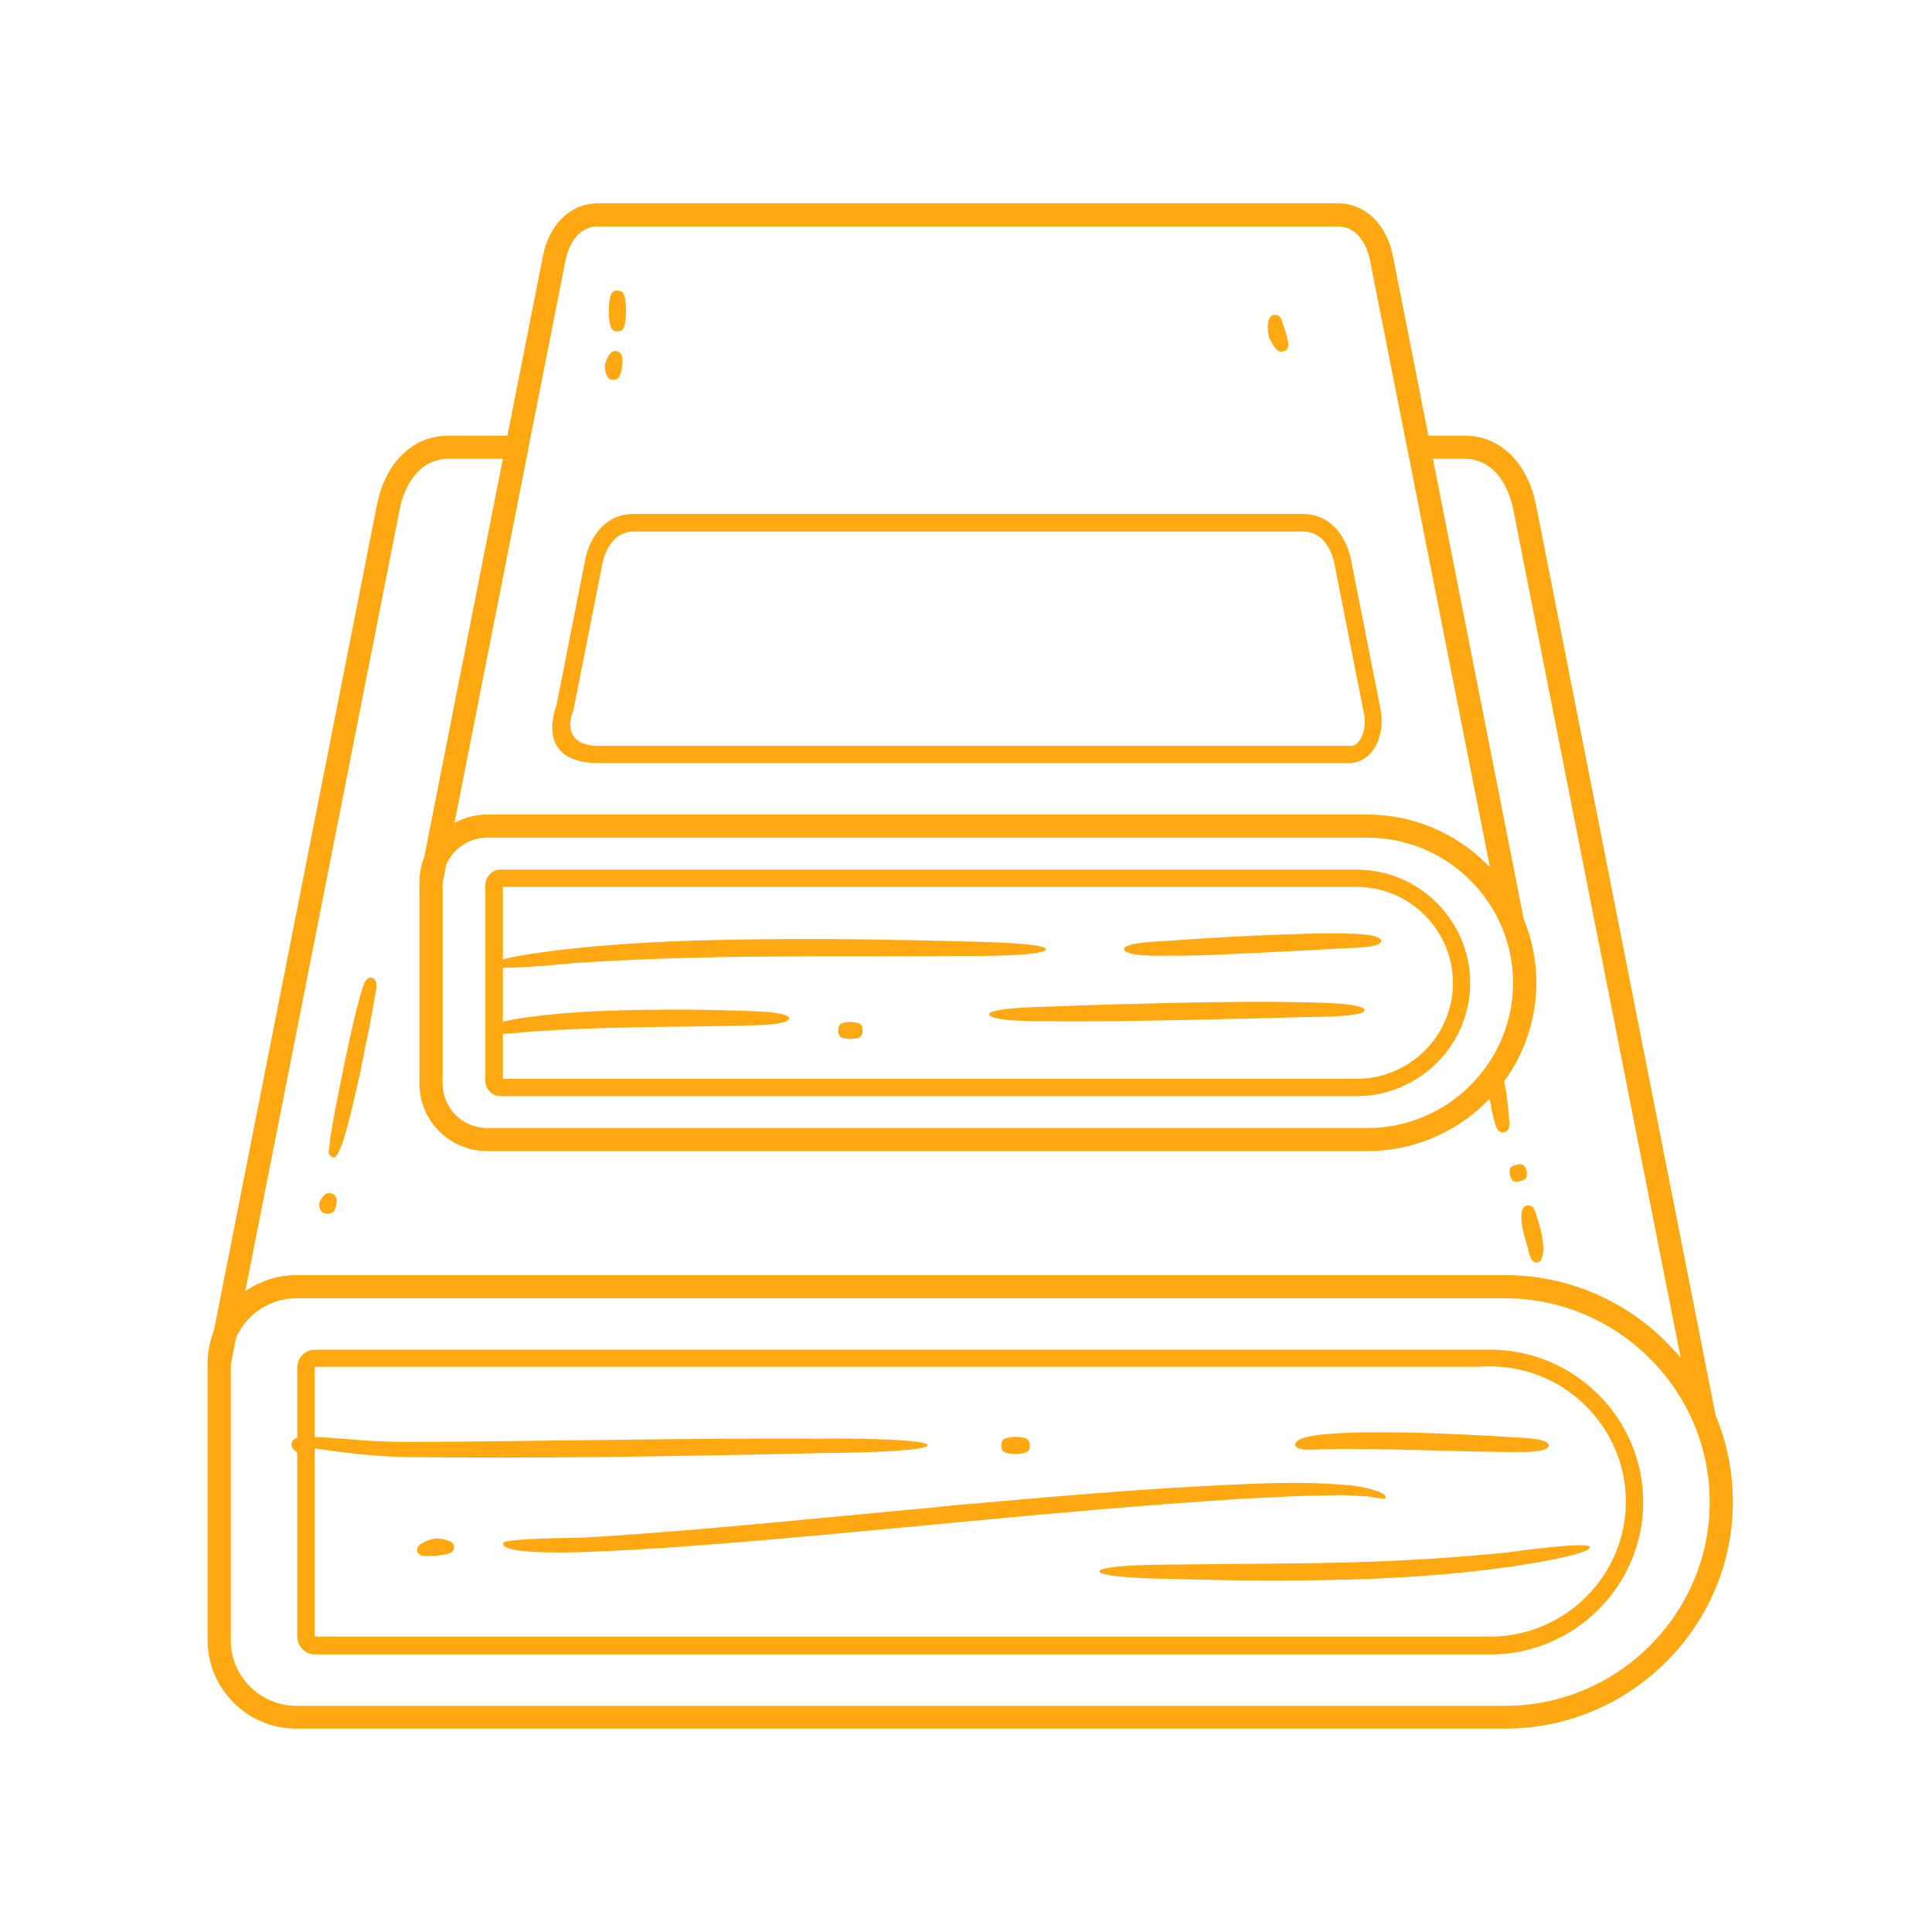 <svg width="76" height="76" viewBox="0 0 76 76" fill="none" xmlns="http://www.w3.org/2000/svg">
<path fill-rule="evenodd" clip-rule="evenodd" d="M19.168 32.042H53.785C55.619 32.042 57.279 32.788 58.483 33.987C58.526 34.03 58.564 34.068 58.608 34.111L55.369 17.701C55.369 17.701 55.364 17.674 55.358 17.658L53.893 10.247C53.812 9.842 53.644 9.475 53.394 9.226C53.194 9.026 52.939 8.907 52.624 8.907H23.514C23.199 8.907 22.944 9.032 22.743 9.226C22.494 9.475 22.326 9.842 22.244 10.247L20.779 17.658C20.779 17.658 20.779 17.685 20.774 17.701L17.877 32.372C18.262 32.161 18.702 32.042 19.168 32.042ZM53.107 29.341H23.573C22.044 29.341 22.477 28.131 22.532 28.002C22.543 27.98 22.553 27.953 22.559 27.926L23.693 22.184C23.769 21.806 23.926 21.461 24.165 21.223C24.36 21.029 24.61 20.91 24.913 20.91H51.273C51.577 20.91 51.827 21.029 52.022 21.223C52.261 21.461 52.418 21.806 52.494 22.184L53.676 28.186C53.682 28.245 53.687 28.304 53.687 28.369C53.687 28.628 53.628 28.882 53.519 29.066C53.432 29.217 53.313 29.325 53.166 29.341C53.15 29.341 53.134 29.341 53.118 29.341H53.107ZM53.237 30.011C53.194 30.011 53.15 30.017 53.101 30.017H23.568C21.11 30.017 21.778 28.05 21.886 27.759L23.015 22.044C23.112 21.536 23.335 21.066 23.671 20.731C23.986 20.413 24.398 20.218 24.902 20.218H51.262C51.767 20.218 52.174 20.413 52.494 20.731C52.83 21.066 53.053 21.536 53.15 22.044L54.333 28.045V28.067C54.344 28.164 54.349 28.261 54.349 28.353C54.349 28.726 54.257 29.098 54.089 29.39C53.899 29.72 53.606 29.952 53.232 30L53.237 30.011ZM8.411 52.357L14.828 19.851C14.98 19.095 15.306 18.392 15.81 17.896C16.277 17.431 16.89 17.139 17.633 17.139H19.96L21.355 10.074C21.468 9.502 21.718 8.967 22.103 8.589C22.467 8.227 22.939 8 23.519 8H52.629C53.205 8 53.682 8.227 54.045 8.589C54.431 8.972 54.68 9.502 54.794 10.074L56.188 17.139H57.615C58.358 17.139 58.966 17.431 59.438 17.896C59.937 18.392 60.268 19.095 60.42 19.851L67.488 55.679C67.928 56.727 68.166 57.878 68.166 59.077C68.166 61.534 67.157 63.765 65.535 65.38C63.913 66.995 61.673 68 59.205 68H11.66C10.694 68 9.821 67.611 9.192 66.979C8.557 66.347 8.166 65.478 8.166 64.521V53.632C8.166 53.178 8.253 52.752 8.411 52.352V52.357ZM19.781 18.047L16.684 33.733C16.564 34.03 16.499 34.359 16.499 34.7V42.624C16.499 43.358 16.798 44.023 17.28 44.503C17.763 44.984 18.43 45.281 19.168 45.281H53.785C55.619 45.281 57.279 44.536 58.483 43.337C59.687 42.138 60.436 40.479 60.436 38.659C60.436 37.768 60.257 36.92 59.937 36.147L56.367 18.047H57.615C58.092 18.047 58.488 18.236 58.792 18.538C59.161 18.906 59.405 19.44 59.525 20.029L66.111 53.41C65.926 53.189 65.736 52.984 65.535 52.779C63.913 51.163 61.673 50.159 59.205 50.159H11.66C10.912 50.159 10.217 50.397 9.648 50.796L15.723 20.029C15.837 19.44 16.087 18.906 16.456 18.538C16.76 18.236 17.156 18.047 17.633 18.047H19.781ZM9.284 52.627L9.078 53.681V64.527C9.078 65.234 9.365 65.877 9.837 66.347C10.304 66.812 10.95 67.103 11.666 67.103H59.205C61.423 67.103 63.436 66.201 64.89 64.748C66.349 63.295 67.255 61.291 67.255 59.087C67.255 56.884 66.349 54.88 64.89 53.427C63.431 51.974 61.418 51.072 59.205 51.072H11.66C10.95 51.072 10.304 51.358 9.832 51.828C9.599 52.06 9.414 52.33 9.284 52.633V52.627ZM23.384 53.092H12.393C12.197 53.092 12.024 53.173 11.899 53.297C11.774 53.421 11.693 53.6 11.693 53.794V64.381C11.693 64.576 11.774 64.748 11.899 64.878C12.029 65.002 12.203 65.083 12.393 65.083H58.619C60.273 65.083 61.781 64.408 62.872 63.322C63.962 62.237 64.64 60.735 64.64 59.087C64.64 57.44 63.962 55.938 62.872 54.853C61.781 53.767 60.279 53.092 58.619 53.092H23.384ZM58.261 53.767H12.393C12.393 53.767 12.382 53.767 12.382 53.772C12.382 53.772 12.376 53.778 12.376 53.783V64.37C12.376 64.37 12.376 64.381 12.382 64.381C12.382 64.381 12.387 64.381 12.393 64.381H58.619C60.083 64.381 61.418 63.781 62.389 62.82C63.355 61.858 63.957 60.53 63.957 59.066C63.957 57.602 63.355 56.279 62.389 55.312C61.423 54.35 60.089 53.751 58.619 53.751H58.261V53.767ZM17.557 34.003C17.644 33.798 17.774 33.619 17.926 33.463C18.246 33.144 18.686 32.95 19.168 32.95H53.785C55.364 32.95 56.801 33.592 57.837 34.63C58.879 35.666 59.519 37.093 59.519 38.664C59.519 40.236 58.874 41.662 57.837 42.699C56.796 43.736 55.364 44.374 53.785 44.374H19.168C18.686 44.374 18.246 44.179 17.926 43.861C17.606 43.542 17.411 43.104 17.411 42.624V34.737L17.557 33.998V34.003ZM27.707 34.208H19.7C19.532 34.208 19.38 34.273 19.271 34.386C19.163 34.494 19.092 34.646 19.092 34.813V42.521C19.092 42.683 19.157 42.834 19.271 42.942C19.38 43.056 19.532 43.121 19.695 43.121H53.356C54.588 43.121 55.705 42.618 56.519 41.813C57.333 41.009 57.832 39.891 57.832 38.664C57.832 37.438 57.327 36.325 56.519 35.515C55.711 34.705 54.588 34.208 53.356 34.208H27.702H27.707ZM53.101 34.889H19.781V42.44H53.362C54.403 42.44 55.353 42.013 56.042 41.333C56.731 40.652 57.154 39.707 57.154 38.664C57.154 37.622 56.725 36.682 56.042 35.996C55.353 35.31 54.409 34.889 53.362 34.889H53.101Z" fill="#FFA811"/>
<path fill-rule="evenodd" clip-rule="evenodd" d="M29.308 39.766C27.919 39.712 26.47 39.702 25.076 39.729C25.06 39.729 25.049 39.729 25.033 39.729H24.989C23.622 39.756 22.141 39.826 20.79 40.01C20.649 40.031 19.087 40.225 19.147 40.533C19.217 40.782 20.66 40.598 20.85 40.582C22.25 40.485 23.611 40.436 25.006 40.409C25.022 40.409 25.033 40.409 25.049 40.409H25.092C26.497 40.382 27.908 40.382 29.313 40.339C29.481 40.339 31.017 40.339 31.044 40.063C31.017 39.783 29.487 39.777 29.313 39.766H29.308Z" fill="#FFA811"/>
<path fill-rule="evenodd" clip-rule="evenodd" d="M33.778 40.252C33.718 40.231 33.517 40.199 33.452 40.199C33.382 40.199 33.181 40.225 33.127 40.247C32.996 40.306 32.975 40.404 32.975 40.533C32.975 40.663 32.991 40.766 33.127 40.82C33.186 40.847 33.387 40.874 33.452 40.874C33.523 40.874 33.723 40.847 33.778 40.82C33.908 40.766 33.929 40.668 33.929 40.533C33.929 40.398 33.913 40.306 33.778 40.247V40.252Z" fill="#FFA811"/>
<path fill-rule="evenodd" clip-rule="evenodd" d="M37.846 37.033C35.318 36.958 32.752 36.925 30.224 36.947H30.078C27.582 36.968 24.989 37.049 22.51 37.314C22.342 37.33 19.255 37.66 19.304 37.984C19.385 38.216 22.331 37.903 22.559 37.887C25.076 37.719 27.555 37.649 30.078 37.627C30.099 37.627 30.127 37.627 30.148 37.627C30.17 37.627 30.197 37.627 30.219 37.627C32.758 37.606 35.291 37.627 37.83 37.606C38.042 37.606 41.096 37.633 41.15 37.341C41.096 37.066 38.047 37.044 37.835 37.033H37.846Z" fill="#FFA811"/>
<path fill-rule="evenodd" clip-rule="evenodd" d="M52.966 36.725C51.821 36.698 50.633 36.752 49.488 36.801C49.477 36.801 49.467 36.801 49.45 36.801H49.418C48.208 36.86 46.982 36.931 45.778 37.022C45.604 37.033 44.237 37.066 44.215 37.336C44.242 37.633 45.62 37.59 45.794 37.595C46.993 37.606 48.246 37.541 49.445 37.481C49.461 37.481 49.467 37.481 49.483 37.481H49.516C50.666 37.422 51.827 37.363 52.971 37.298C53.139 37.287 54.306 37.287 54.338 37.022C54.322 36.725 53.129 36.731 52.96 36.725H52.966Z" fill="#FFA811"/>
<path fill-rule="evenodd" clip-rule="evenodd" d="M51.452 39.432C49.792 39.388 48.083 39.41 46.418 39.448H46.32C44.628 39.486 42.919 39.529 41.221 39.599C41.036 39.61 38.942 39.631 38.91 39.901C38.948 40.199 41.047 40.172 41.232 40.172C42.919 40.193 44.644 40.161 46.331 40.128C46.342 40.128 46.364 40.128 46.374 40.128C46.391 40.128 46.407 40.128 46.423 40.128C48.094 40.091 49.77 40.053 51.441 40.004C51.626 40.004 53.644 40.015 53.682 39.739C53.649 39.442 51.626 39.442 51.441 39.432H51.452Z" fill="#FFA811"/>
<path fill-rule="evenodd" clip-rule="evenodd" d="M32.405 56.597C29.503 56.576 26.595 56.608 23.693 56.646H23.535C21.04 56.673 18.544 56.716 16.049 56.722C15.582 56.722 15.121 56.705 14.66 56.684C13.884 56.641 13.06 56.543 12.295 56.527C12.137 56.516 11.975 56.511 11.817 56.538C11.752 56.549 11.698 56.56 11.638 56.581C11.6 56.597 11.573 56.614 11.546 56.641C11.508 56.678 11.486 56.711 11.476 56.759C11.459 56.803 11.465 56.84 11.476 56.889C11.476 56.911 11.514 56.959 11.519 56.981C11.535 57.019 11.622 57.089 11.66 57.116C11.714 57.159 12.17 57.435 12.235 57.343C12.278 57.256 11.942 56.959 11.877 56.878C11.861 56.857 11.823 56.813 11.812 56.786C11.812 56.803 11.812 56.824 11.812 56.84C11.812 56.867 11.801 56.884 11.779 56.905L11.763 56.916H11.834C11.834 56.916 12.213 56.938 12.251 56.954C13.038 57.078 13.803 57.175 14.606 57.246C15.083 57.289 15.555 57.31 16.033 57.316C18.534 57.348 21.034 57.343 23.53 57.316C23.557 57.316 23.59 57.316 23.617 57.316C23.638 57.316 23.666 57.316 23.693 57.316C26.595 57.278 29.503 57.229 32.4 57.159C32.644 57.159 36.425 57.127 36.495 56.857C36.495 56.57 32.59 56.587 32.394 56.587L32.405 56.597Z" fill="#FFA811"/>
<path fill-rule="evenodd" clip-rule="evenodd" d="M40.337 56.576C40.261 56.549 40.038 56.522 39.957 56.522H39.946C39.865 56.522 39.642 56.549 39.566 56.576C39.42 56.63 39.387 56.716 39.387 56.862C39.387 57.008 39.42 57.094 39.566 57.148C39.637 57.175 39.865 57.202 39.946 57.202C40.027 57.202 40.25 57.175 40.326 57.148C40.478 57.094 40.51 57.008 40.51 56.862C40.51 56.716 40.478 56.63 40.326 56.576H40.337Z" fill="#FFA811"/>
<path fill-rule="evenodd" clip-rule="evenodd" d="M49.038 58.38C48.908 58.38 48.778 58.391 48.648 58.396C44.942 58.553 41.21 58.893 37.51 59.217C37.385 59.228 37.266 59.239 37.141 59.255C37.092 59.255 37.044 59.266 36.995 59.271C36.946 59.271 36.897 59.282 36.843 59.288C32.215 59.709 27.572 60.211 22.939 60.487C22.733 60.497 19.857 60.508 19.792 60.697C19.657 61.189 22.874 61.054 22.966 61.054C27.561 60.876 32.313 60.373 36.903 59.957C36.957 59.957 37.006 59.947 37.06 59.941C37.103 59.941 37.157 59.93 37.206 59.925C37.331 59.914 37.445 59.903 37.57 59.892C41.275 59.541 44.969 59.206 48.68 58.969C48.805 58.958 48.941 58.953 49.065 58.947C50.232 58.882 51.382 58.834 52.548 58.818C52.96 58.801 53.384 58.85 53.785 58.861C53.883 58.872 54.436 58.99 54.496 58.931C54.61 58.747 53.899 58.575 53.834 58.553C53.422 58.45 52.988 58.412 52.564 58.385C51.393 58.304 50.205 58.331 49.033 58.375L49.038 58.38Z" fill="#FFA811"/>
<path fill-rule="evenodd" clip-rule="evenodd" d="M17.536 60.573C17.443 60.546 17.221 60.508 17.123 60.519C17.015 60.53 16.792 60.611 16.695 60.659C16.543 60.73 16.369 60.832 16.418 61.021C16.467 61.21 16.662 61.21 16.83 61.21C16.955 61.21 17.053 61.2 17.183 61.2C17.297 61.178 17.411 61.167 17.525 61.146C17.688 61.108 17.861 61.059 17.861 60.865C17.861 60.67 17.693 60.622 17.536 60.573Z" fill="#FFA811"/>
<path fill-rule="evenodd" clip-rule="evenodd" d="M59.394 61.059C57.235 61.28 55.13 61.405 52.96 61.464H52.836C50.676 61.523 48.528 61.513 46.369 61.545C46.157 61.545 43.298 61.534 43.244 61.815C43.298 62.091 46.152 62.112 46.364 62.118C48.512 62.177 50.709 62.199 52.857 62.139H52.982C55.125 62.08 57.349 61.929 59.47 61.621C59.638 61.599 62.595 61.162 62.535 60.854C62.443 60.627 59.611 61.032 59.394 61.054V61.059Z" fill="#FFA811"/>
<path fill-rule="evenodd" clip-rule="evenodd" d="M59.644 56.549C58.363 56.457 57.05 56.403 55.77 56.36H55.732C55.732 56.36 55.705 56.36 55.689 56.36C54.501 56.338 53.172 56.317 51.989 56.43C51.843 56.452 50.866 56.538 50.958 56.862C51.04 57.105 51.81 57.008 52.027 57.003C53.248 56.986 54.447 57.003 55.667 57.04H55.711C55.711 57.04 55.732 57.04 55.748 57.04C57.034 57.067 58.342 57.121 59.622 57.116C59.79 57.116 60.908 57.159 60.924 56.857C60.908 56.571 59.812 56.56 59.644 56.544V56.549Z" fill="#FFA811"/>
<path fill-rule="evenodd" clip-rule="evenodd" d="M24.577 12.764C24.61 12.613 24.62 12.381 24.631 12.224C24.62 12.067 24.61 11.835 24.577 11.684C24.534 11.516 24.469 11.43 24.29 11.43C24.11 11.43 24.045 11.516 24.002 11.684C23.964 11.835 23.953 12.067 23.948 12.224V12.235C23.948 12.391 23.964 12.624 24.002 12.775C24.045 12.948 24.105 13.034 24.29 13.034C24.474 13.034 24.528 12.948 24.577 12.775V12.764Z" fill="#FFA811"/>
<path fill-rule="evenodd" clip-rule="evenodd" d="M24.414 14.692C24.436 14.617 24.447 14.536 24.468 14.449C24.468 14.352 24.479 14.277 24.479 14.179C24.479 14.012 24.463 13.882 24.289 13.823C24.11 13.769 24.018 13.866 23.931 14.006C23.883 14.082 23.801 14.277 23.79 14.363C23.779 14.449 23.812 14.633 23.839 14.703C23.893 14.854 23.958 14.941 24.127 14.941C24.295 14.941 24.365 14.849 24.414 14.692Z" fill="#FFA811"/>
<path fill-rule="evenodd" clip-rule="evenodd" d="M50.666 13.45C50.65 13.315 50.601 13.169 50.568 13.04C50.514 12.91 50.498 12.834 50.454 12.699C50.4 12.543 50.356 12.391 50.161 12.386C49.961 12.375 49.906 12.559 49.879 12.732C49.857 12.872 49.879 13.126 49.922 13.261V13.272C49.961 13.364 50.069 13.563 50.129 13.639C50.226 13.774 50.313 13.871 50.487 13.823C50.671 13.774 50.693 13.623 50.671 13.45H50.666Z" fill="#FFA811"/>
<path fill-rule="evenodd" clip-rule="evenodd" d="M59.367 44.104C59.356 43.78 59.302 43.38 59.259 43.045V43.034V43.023C59.205 42.726 59.129 42.327 59.036 42.051C58.96 41.862 58.885 41.754 58.684 41.819C58.494 41.878 58.472 41.97 58.472 42.165C58.483 42.462 58.543 42.829 58.586 43.132V43.148C58.646 43.477 58.711 43.877 58.809 44.196C58.879 44.39 58.933 44.579 59.167 44.536C59.384 44.493 59.378 44.298 59.378 44.098L59.367 44.104Z" fill="#FFA811"/>
<path fill-rule="evenodd" clip-rule="evenodd" d="M60.056 46.291C60.067 46.248 60.067 46.108 60.056 46.059C60.045 46.016 59.98 45.881 59.953 45.854C59.867 45.773 59.753 45.794 59.65 45.822C59.546 45.843 59.432 45.876 59.395 45.989C59.378 46.032 59.384 46.173 59.395 46.221C59.405 46.27 59.465 46.4 59.498 46.432C59.584 46.513 59.698 46.486 59.801 46.464C59.904 46.437 60.013 46.405 60.056 46.291Z" fill="#FFA811"/>
<path fill-rule="evenodd" clip-rule="evenodd" d="M60.707 49.165C60.718 48.938 60.664 48.587 60.604 48.371V48.36C60.544 48.155 60.479 47.955 60.42 47.755C60.365 47.599 60.322 47.426 60.121 47.415C59.899 47.415 59.855 47.636 59.85 47.815C59.834 48.015 59.888 48.333 59.942 48.528V48.544C60.013 48.776 60.072 48.987 60.132 49.224C60.181 49.403 60.23 49.657 60.441 49.662C60.68 49.662 60.691 49.349 60.707 49.17V49.165Z" fill="#FFA811"/>
<path fill-rule="evenodd" clip-rule="evenodd" d="M13.619 44.466C13.83 43.764 13.971 43.018 14.145 42.305C14.167 42.213 14.188 42.111 14.21 42.013C14.21 42.003 14.21 41.997 14.21 41.986C14.21 41.976 14.21 41.97 14.21 41.959C14.395 41.063 14.595 40.134 14.742 39.232C14.78 38.999 14.91 38.556 14.644 38.465C14.351 38.384 14.254 38.897 14.188 39.107C13.939 39.972 13.738 40.933 13.548 41.824C13.548 41.835 13.548 41.841 13.548 41.851C13.548 41.862 13.537 41.868 13.537 41.878C13.521 41.976 13.499 42.078 13.478 42.175C13.337 42.889 13.179 43.629 13.06 44.342C13.06 44.352 13.06 44.363 13.06 44.374C13.017 44.612 12.968 44.887 12.957 45.119C12.919 45.384 12.892 45.379 13.044 45.503C13.206 45.633 13.315 45.33 13.358 45.227C13.467 45.017 13.548 44.73 13.613 44.498C13.613 44.487 13.624 44.477 13.624 44.466H13.619Z" fill="#FFA811"/>
<path fill-rule="evenodd" clip-rule="evenodd" d="M13.168 47.572C13.184 47.539 13.19 47.48 13.222 47.469C13.212 47.447 13.239 47.296 13.239 47.264C13.239 47.107 13.201 46.999 13.043 46.95C12.886 46.896 12.805 46.95 12.696 47.075C12.658 47.118 12.566 47.264 12.561 47.323C12.544 47.388 12.571 47.517 12.599 47.577C12.669 47.706 12.751 47.744 12.892 47.744C13.033 47.744 13.108 47.706 13.179 47.572H13.168Z" fill="#FFA811"/>
</svg>
